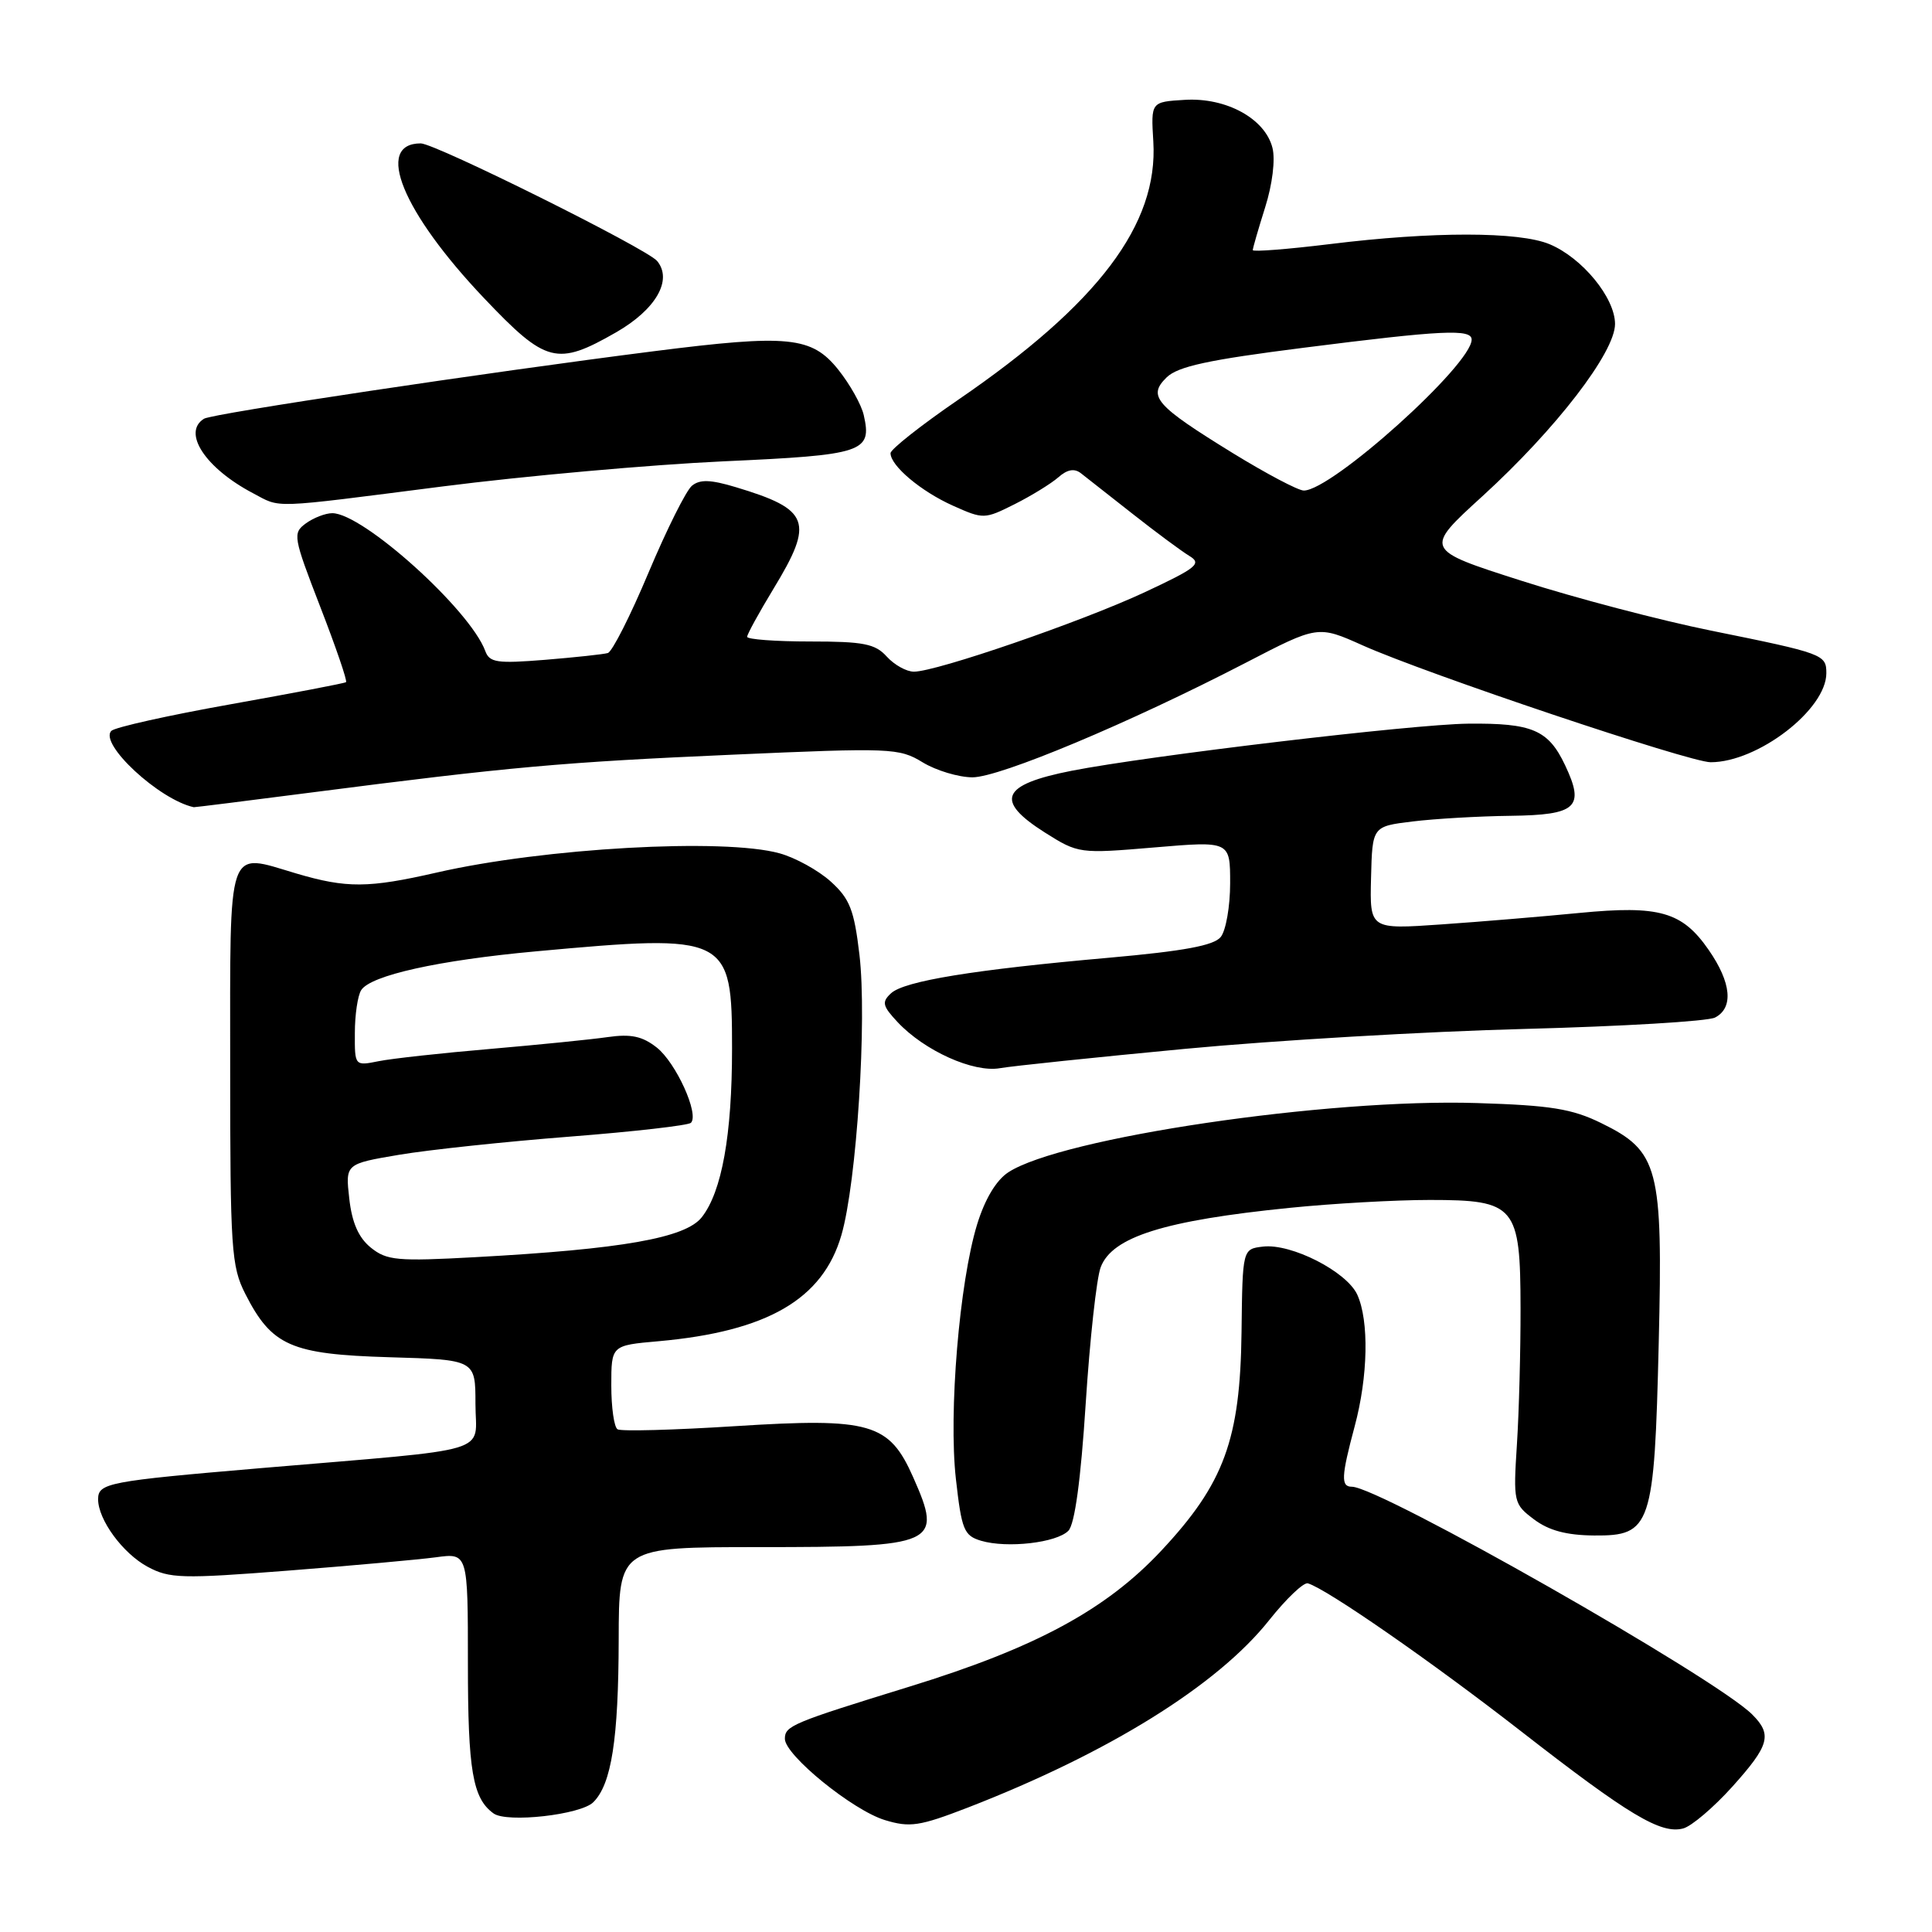 <?xml version="1.0" encoding="UTF-8" standalone="no"?>
<!DOCTYPE svg PUBLIC "-//W3C//DTD SVG 1.1//EN" "http://www.w3.org/Graphics/SVG/1.1/DTD/svg11.dtd" >
<svg xmlns="http://www.w3.org/2000/svg" xmlns:xlink="http://www.w3.org/1999/xlink" version="1.1" viewBox="0 0 256 256">
 <g >
 <path fill="currentColor"
d=" M 229.52 236.77 C 234.47 231.26 234.86 229.86 232.18 227.18 C 227.32 222.32 182.81 197.00 179.13 197.00 C 177.65 197.00 177.72 195.65 179.50 189.00 C 181.28 182.38 181.42 175.02 179.85 171.56 C 178.45 168.49 171.10 164.74 167.36 165.18 C 164.64 165.50 164.64 165.50 164.51 176.50 C 164.34 190.74 162.21 196.57 153.88 205.47 C 146.56 213.30 137.21 218.35 120.50 223.49 C 104.95 228.29 104.00 228.68 104.00 230.40 C 104.00 232.57 112.98 239.87 117.25 241.17 C 120.57 242.18 121.83 241.99 128.25 239.51 C 146.91 232.27 161.33 223.31 168.18 214.67 C 170.44 211.83 172.74 209.64 173.30 209.80 C 175.82 210.55 189.64 220.14 201.48 229.35 C 215.84 240.53 220.07 243.06 223.03 242.28 C 224.13 241.99 227.05 239.51 229.52 236.77 Z  M 78.62 238.80 C 81.03 236.40 81.95 230.46 81.98 217.25 C 82.00 205.00 82.00 205.00 100.57 205.00 C 124.18 205.00 124.95 204.65 121.00 195.74 C 117.82 188.55 115.34 187.84 97.46 188.97 C 89.32 189.49 82.29 189.68 81.83 189.39 C 81.37 189.11 81.00 186.50 81.00 183.58 C 81.00 178.27 81.00 178.27 87.25 177.72 C 101.67 176.43 109.03 172.16 111.49 163.66 C 113.52 156.68 114.90 135.11 113.88 126.50 C 113.18 120.56 112.60 119.09 110.08 116.81 C 108.44 115.33 105.40 113.65 103.30 113.07 C 95.92 111.02 72.07 112.36 57.86 115.62 C 48.80 117.69 45.94 117.71 39.26 115.74 C 29.97 112.99 30.50 111.43 30.50 141.30 C 30.50 165.52 30.65 167.80 32.50 171.44 C 36.01 178.34 38.54 179.45 51.57 179.84 C 63.00 180.17 63.00 180.17 63.00 186.01 C 63.00 192.77 66.06 191.86 34.50 194.54 C 14.31 196.26 13.00 196.51 13.00 198.66 C 13.00 201.37 16.27 205.83 19.55 207.60 C 22.46 209.17 24.09 209.21 38.12 208.12 C 46.58 207.46 55.41 206.66 57.75 206.35 C 62.00 205.77 62.00 205.77 62.00 220.45 C 62.00 234.61 62.63 238.30 65.40 240.29 C 67.17 241.57 76.96 240.47 78.62 238.80 Z  M 141.57 202.83 C 142.41 201.96 143.21 196.11 143.86 186.00 C 144.41 177.47 145.30 169.33 145.85 167.91 C 147.37 163.89 154.28 161.72 170.86 160.05 C 176.55 159.47 184.92 159.00 189.45 159.00 C 200.82 159.00 201.46 159.77 201.48 173.34 C 201.49 178.93 201.28 187.04 201.00 191.38 C 200.51 199.06 200.57 199.30 203.27 201.33 C 205.22 202.80 207.57 203.43 211.24 203.46 C 218.79 203.52 219.21 202.28 219.79 177.96 C 220.35 154.67 219.80 152.55 212.16 148.81 C 208.30 146.92 205.47 146.46 195.69 146.16 C 175.88 145.53 140.60 150.75 133.60 155.34 C 131.99 156.40 130.50 158.90 129.47 162.25 C 127.12 169.92 125.68 187.19 126.66 195.96 C 127.42 202.72 127.73 203.48 130.00 204.16 C 133.45 205.18 140.01 204.43 141.57 202.83 Z  M 157.00 138.98 C 168.82 137.86 189.07 136.67 202.00 136.34 C 214.93 136.00 226.29 135.33 227.25 134.83 C 229.73 133.55 229.42 130.21 226.41 125.87 C 222.90 120.80 219.88 119.94 209.27 120.97 C 204.45 121.44 196.22 122.13 191.00 122.49 C 181.50 123.15 181.50 123.15 181.67 116.33 C 181.84 109.50 181.84 109.50 187.17 108.85 C 190.10 108.49 195.94 108.15 200.14 108.10 C 208.94 107.99 210.03 106.97 207.37 101.37 C 205.16 96.71 203.03 95.80 194.52 95.89 C 187.20 95.97 152.22 100.13 142.00 102.13 C 132.65 103.97 131.75 106.07 138.46 110.32 C 142.89 113.11 143.01 113.13 152.96 112.29 C 163.00 111.44 163.00 111.44 163.00 117.03 C 163.00 120.10 162.44 123.31 161.75 124.16 C 160.84 125.29 156.86 126.02 147.00 126.90 C 129.01 128.49 119.81 129.99 118.06 131.62 C 116.81 132.78 116.93 133.29 118.95 135.45 C 122.51 139.24 129.00 142.16 132.50 141.54 C 134.15 141.25 145.18 140.10 157.00 138.98 Z  M 41.18 105.02 C 67.62 101.61 74.53 100.99 97.06 100.00 C 118.09 99.07 119.13 99.11 122.25 101.01 C 124.04 102.10 127.01 102.99 128.85 103.00 C 132.48 103.00 149.68 95.79 165.07 87.82 C 174.63 82.86 174.63 82.86 180.57 85.52 C 189.03 89.30 223.86 101.00 226.67 101.00 C 232.92 101.00 242.00 94.02 242.00 89.20 C 242.00 86.72 241.62 86.58 226.72 83.56 C 220.00 82.20 208.69 79.23 201.59 76.95 C 188.67 72.82 188.67 72.82 196.43 65.75 C 206.17 56.86 214.00 46.69 214.00 42.93 C 214.00 39.46 209.66 34.17 205.33 32.36 C 201.28 30.67 189.83 30.66 176.25 32.34 C 170.61 33.03 166.00 33.39 166.00 33.14 C 166.00 32.88 166.74 30.33 167.64 27.47 C 168.60 24.44 169.00 21.15 168.61 19.60 C 167.64 15.72 162.49 12.90 157.00 13.23 C 152.50 13.50 152.50 13.50 152.82 18.75 C 153.49 29.72 145.55 40.24 127.00 52.95 C 122.05 56.34 118.00 59.54 118.00 60.05 C 118.00 61.72 122.05 65.12 126.28 67.01 C 130.30 68.81 130.45 68.81 134.44 66.81 C 136.67 65.69 139.28 64.08 140.23 63.25 C 141.42 62.20 142.36 62.03 143.23 62.71 C 143.93 63.25 147.02 65.68 150.09 68.10 C 153.16 70.52 156.54 73.02 157.59 73.66 C 159.28 74.68 158.62 75.23 151.67 78.48 C 143.33 82.37 124.08 89.00 121.10 89.00 C 120.11 89.00 118.50 88.10 117.50 87.00 C 115.97 85.30 114.42 85.00 107.35 85.00 C 102.76 85.00 99.00 84.72 99.00 84.38 C 99.00 84.04 100.58 81.17 102.50 78.00 C 107.91 69.10 107.31 67.50 97.49 64.55 C 94.17 63.55 92.74 63.50 91.69 64.36 C 90.92 64.99 88.34 70.16 85.94 75.86 C 83.55 81.56 81.12 86.36 80.54 86.53 C 79.97 86.70 76.23 87.10 72.22 87.43 C 65.86 87.94 64.86 87.80 64.30 86.26 C 62.28 80.79 48.09 68.00 44.03 68.00 C 43.12 68.00 41.55 68.61 40.53 69.35 C 38.76 70.65 38.84 71.11 42.44 80.42 C 44.51 85.76 46.05 90.25 45.85 90.39 C 45.66 90.54 38.78 91.85 30.56 93.32 C 22.35 94.78 15.23 96.37 14.76 96.84 C 13.07 98.53 21.09 105.97 25.68 106.96 C 25.78 106.98 32.76 106.11 41.18 105.02 Z  M 58.62 64.46 C 69.55 63.06 86.30 61.57 95.83 61.13 C 114.45 60.29 115.57 59.92 114.45 55.00 C 114.14 53.62 112.62 50.92 111.09 49.00 C 107.56 44.58 104.51 44.27 86.63 46.54 C 64.39 49.36 28.14 54.80 27.04 55.48 C 24.10 57.29 27.20 62.02 33.50 65.34 C 37.32 67.35 35.48 67.42 58.62 64.46 Z  M 81.63 44.04 C 86.91 41.01 89.16 37.10 87.07 34.58 C 85.71 32.95 57.67 19.00 55.75 19.00 C 49.58 19.00 53.32 28.12 64.16 39.53 C 72.36 48.16 73.79 48.53 81.63 44.04 Z  M 49.14 165.32 C 47.51 164.00 46.64 162.02 46.28 158.82 C 45.76 154.22 45.76 154.22 52.91 153.01 C 56.84 152.35 67.01 151.27 75.49 150.61 C 83.98 149.95 91.21 149.12 91.55 148.78 C 92.68 147.65 89.57 140.81 87.02 138.80 C 85.11 137.30 83.60 136.98 80.52 137.42 C 78.31 137.74 71.30 138.44 64.94 138.99 C 58.58 139.53 51.94 140.26 50.19 140.61 C 47.00 141.25 47.00 141.25 47.02 136.88 C 47.02 134.47 47.40 131.91 47.86 131.20 C 49.10 129.24 58.11 127.24 71.00 126.06 C 96.53 123.72 97.00 123.95 97.00 138.95 C 97.00 150.40 95.65 157.90 92.99 161.29 C 90.83 164.04 82.43 165.52 62.99 166.58 C 52.63 167.15 51.25 167.02 49.14 165.32 Z  M 163.37 60.05 C 153.09 53.72 152.03 52.51 154.58 50.01 C 156.08 48.55 160.09 47.68 172.81 46.07 C 191.14 43.74 195.00 43.56 195.00 45.00 C 195.00 48.33 176.47 65.00 172.76 65.00 C 172.02 65.00 167.80 62.77 163.37 60.05 Z "/>
</g>
</svg>